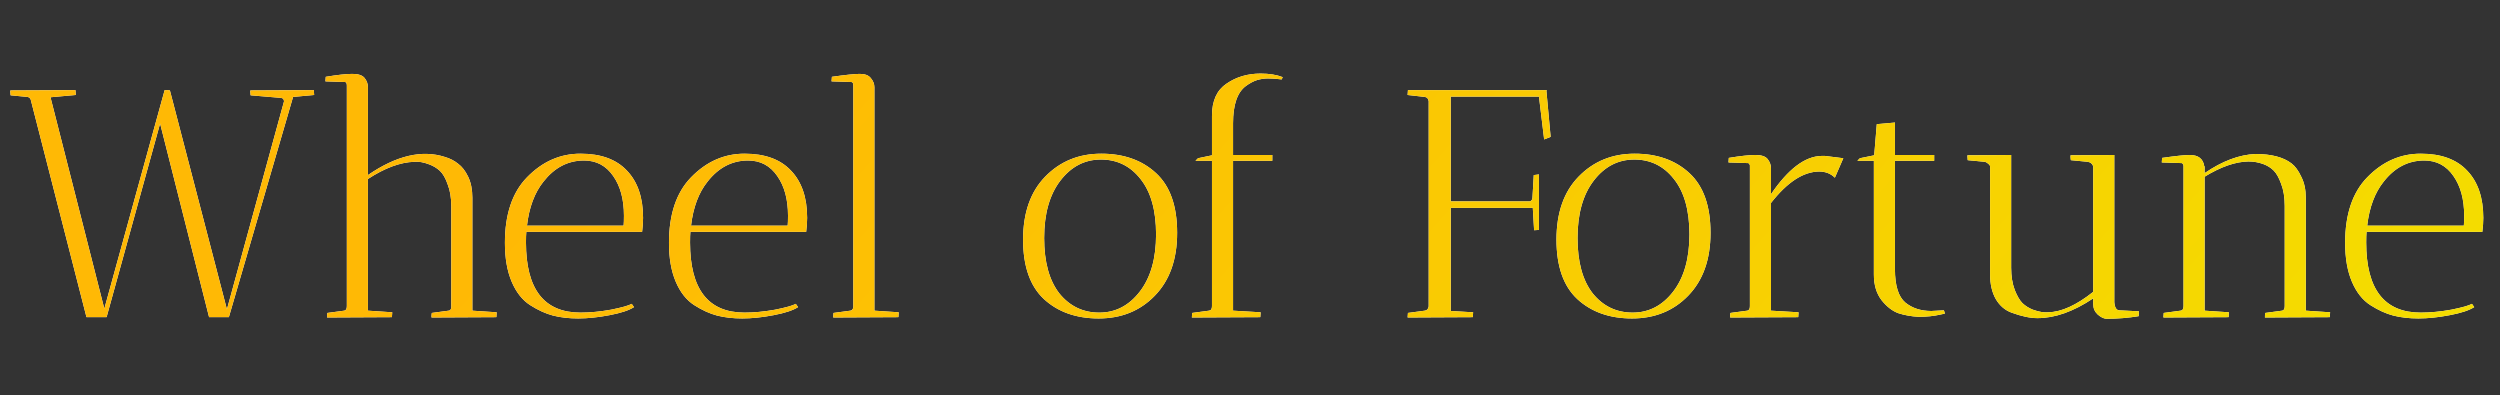 <svg width="291" height="46" viewBox="0 0 291 46" fill="none" xmlns="http://www.w3.org/2000/svg">
<rect x="0" y="0" width="291" height="46" fill="#333333" stroke="none"/>
<path d="M8.783 10.49C8.783 10.515 8.795 10.704 8.82 11.056L5.876 11.321L12.143 35.935L19.165 10.49H19.731L19.617 10.792L19.768 10.49L26.413 36.011L33.057 11.811C33.057 11.56 32.944 11.421 32.718 11.396L29.169 11.094L29.131 10.528L36.531 10.49C36.531 10.515 36.543 10.704 36.568 11.056L34.114 11.283L26.64 36.917H24.337L18.636 14.379L12.407 36.917H10.066L3.573 11.585C3.497 11.409 3.371 11.308 3.195 11.283L1.232 11.094L1.194 10.528L8.783 10.49ZM42.826 10.15V20.381C46.123 18.116 49.106 17.411 51.774 18.267C52.378 18.443 52.894 18.708 53.322 19.06C53.775 19.387 54.165 19.89 54.492 20.57C54.819 21.25 54.983 22.068 54.983 23.024V36.162L57.814 36.351C57.814 36.376 57.801 36.565 57.776 36.917L50.226 36.955C50.226 36.728 50.238 36.552 50.264 36.426L52.227 36.162C52.378 36.162 52.478 36.049 52.529 35.822V24.006C52.529 23.024 52.39 22.181 52.113 21.476C51.862 20.746 51.56 20.218 51.207 19.89C50.855 19.563 50.44 19.312 49.962 19.135C49.307 18.884 48.728 18.783 48.225 18.833C46.589 18.884 44.789 19.551 42.826 20.834V36.162L45.658 36.351C45.658 36.376 45.645 36.565 45.62 36.917L38.069 36.955C38.069 36.728 38.082 36.552 38.107 36.426L40.07 36.162C40.272 36.137 40.372 35.961 40.372 35.633V9.962C40.372 9.685 40.297 9.546 40.146 9.546L37.881 9.471L37.918 8.942C39.278 8.716 40.309 8.602 41.014 8.602C41.719 8.602 42.197 8.766 42.449 9.093C42.7 9.42 42.826 9.773 42.826 10.15ZM61.225 28.234C61.225 33.67 63.34 36.388 67.568 36.388C68.675 36.388 69.858 36.275 71.117 36.049C72.375 35.797 73.18 35.57 73.533 35.369L73.797 35.747C73.218 36.124 72.262 36.439 70.928 36.69C69.619 36.942 68.411 37.068 67.303 37.068C66.221 37.068 65.24 36.955 64.359 36.728C63.503 36.502 62.622 36.099 61.716 35.52C60.81 34.941 60.093 34.035 59.564 32.802C59.036 31.569 58.771 30.058 58.771 28.272C58.771 24.949 59.627 22.407 61.339 20.645C63.126 18.808 65.202 17.89 67.568 17.89C69.934 17.89 71.733 18.544 72.966 19.853C74.225 21.162 74.854 22.999 74.854 25.365C74.854 25.868 74.816 26.409 74.741 26.988H61.263C61.238 27.265 61.225 27.68 61.225 28.234ZM72.627 25.1C72.627 23.213 72.211 21.677 71.381 20.494C70.55 19.286 69.418 18.682 67.983 18.682C66.121 18.682 64.548 19.5 63.264 21.136C62.232 22.42 61.59 24.131 61.339 26.271H72.589C72.614 25.994 72.627 25.604 72.627 25.1ZM80.323 28.234C80.323 33.67 82.437 36.388 86.665 36.388C87.773 36.388 88.956 36.275 90.214 36.049C91.472 35.797 92.278 35.57 92.63 35.369L92.894 35.747C92.316 36.124 91.359 36.439 90.025 36.69C88.716 36.942 87.508 37.068 86.401 37.068C85.319 37.068 84.337 36.955 83.456 36.728C82.601 36.502 81.72 36.099 80.814 35.52C79.908 34.941 79.19 34.035 78.662 32.802C78.133 31.569 77.869 30.058 77.869 28.272C77.869 24.949 78.725 22.407 80.436 20.645C82.223 18.808 84.299 17.89 86.665 17.89C89.031 17.89 90.831 18.544 92.064 19.853C93.322 21.162 93.952 22.999 93.952 25.365C93.952 25.868 93.914 26.409 93.838 26.988H80.361C80.335 27.265 80.323 27.68 80.323 28.234ZM91.724 25.1C91.724 23.213 91.309 21.677 90.478 20.494C89.648 19.286 88.515 18.682 87.081 18.682C85.218 18.682 83.645 19.5 82.362 21.136C81.33 22.42 80.688 24.131 80.436 26.271H91.686C91.712 25.994 91.724 25.604 91.724 25.1ZM96.984 36.955L97.022 36.426L98.985 36.162C99.161 36.137 99.275 36.011 99.325 35.784V9.962C99.325 9.685 99.249 9.546 99.098 9.546L96.795 9.471L96.833 8.942C98.419 8.716 99.501 8.602 100.08 8.602C100.684 8.602 101.112 8.766 101.363 9.093C101.64 9.42 101.779 9.773 101.779 10.15V36.162L104.61 36.351C104.61 36.376 104.598 36.565 104.572 36.917L96.984 36.955ZM127.884 37.068C125.266 37.068 123.139 36.313 121.503 34.803C119.893 33.293 119.087 30.99 119.087 27.894C119.087 24.773 119.943 22.332 121.654 20.57C123.391 18.783 125.568 17.89 128.186 17.89C130.803 17.89 132.93 18.645 134.566 20.155C136.202 21.665 137.02 23.98 137.02 27.101C137.02 30.197 136.151 32.638 134.415 34.425C132.703 36.187 130.526 37.068 127.884 37.068ZM128.148 18.569C126.26 18.569 124.687 19.387 123.429 21.023C122.17 22.659 121.541 24.886 121.541 27.705C121.541 30.499 122.133 32.651 123.315 34.161C124.524 35.646 126.071 36.388 127.959 36.388C129.847 36.388 131.42 35.57 132.678 33.934C133.937 32.298 134.566 30.084 134.566 27.29C134.566 24.496 133.962 22.344 132.754 20.834C131.571 19.324 130.035 18.569 128.148 18.569ZM138.733 36.955L138.771 36.426L140.734 36.162C140.961 36.137 141.074 35.961 141.074 35.633V18.72H139.149L139.451 18.418L141.074 18.078V13.473C141.074 11.736 141.64 10.49 142.773 9.735C143.905 8.955 145.227 8.565 146.737 8.565C147.744 8.565 148.599 8.703 149.304 8.98L149.191 9.244C148.587 9.169 148.058 9.131 147.605 9.131C147.177 9.131 146.749 9.194 146.322 9.32C145.919 9.446 145.491 9.672 145.038 9.999C144.031 10.729 143.528 12.176 143.528 14.341V18.041H148.096V18.72H143.528V36.162L146.737 36.351C146.737 36.376 146.724 36.565 146.699 36.917L138.733 36.955ZM163.846 11.056L163.883 10.49H180.041L180.004 10.603L180.494 15.927L179.739 16.229L179.135 11.245H168.867V23.439H177.89C178.015 23.464 178.129 23.439 178.229 23.364C178.33 23.263 178.38 23.137 178.38 22.986L178.531 20.381L179.135 20.306V26.762C179.11 26.762 178.921 26.774 178.569 26.799L178.418 24.194H168.867V36.2L171.472 36.351C171.472 36.376 171.459 36.565 171.434 36.917L163.846 36.955L163.883 36.426L165.846 36.162C166.098 36.137 166.249 35.973 166.299 35.671V11.774C166.249 11.472 166.098 11.308 165.846 11.283L163.846 11.056ZM189.969 37.068C187.351 37.068 185.225 36.313 183.589 34.803C181.978 33.293 181.173 30.99 181.173 27.894C181.173 24.773 182.028 22.332 183.74 20.57C185.476 18.783 187.653 17.89 190.271 17.89C192.888 17.89 195.015 18.645 196.651 20.155C198.287 21.665 199.105 23.98 199.105 27.101C199.105 30.197 198.237 32.638 196.5 34.425C194.789 36.187 192.612 37.068 189.969 37.068ZM190.233 18.569C188.346 18.569 186.773 19.387 185.514 21.023C184.256 22.659 183.626 24.886 183.626 27.705C183.626 30.499 184.218 32.651 185.401 34.161C186.609 35.646 188.157 36.388 190.044 36.388C191.932 36.388 193.505 35.57 194.764 33.934C196.022 32.298 196.651 30.084 196.651 27.29C196.651 24.496 196.047 22.344 194.839 20.834C193.656 19.324 192.121 18.569 190.233 18.569ZM206.142 19.588V22.609C208.13 19.689 210.081 18.204 211.993 18.154C212.144 18.154 212.295 18.154 212.446 18.154L214.561 18.418L213.579 20.683C213.101 20.205 212.484 19.966 211.729 19.966C209.892 19.991 208.029 21.212 206.142 23.628V36.162L209.351 36.351C209.351 36.376 209.338 36.565 209.313 36.917L201.385 36.955C201.385 36.728 201.398 36.552 201.423 36.426L203.386 36.162C203.587 36.137 203.688 35.961 203.688 35.633V19.249C203.638 19.073 203.562 18.984 203.461 18.984L201.196 18.909L201.234 18.38C202.593 18.154 203.625 18.041 204.33 18.041C205.034 18.041 205.513 18.204 205.764 18.531C206.016 18.859 206.142 19.211 206.142 19.588ZM224.8 36.2L226.273 36.124L226.386 36.502C226.361 36.502 226.184 36.539 225.857 36.615C225.102 36.791 224.259 36.879 223.328 36.879C222.472 36.829 221.692 36.69 220.987 36.464C220.282 36.212 219.628 35.709 219.024 34.954C218.42 34.174 218.118 33.179 218.118 31.971V18.72H216.193L216.495 18.418L218.156 18.078L218.458 14.454L220.572 14.265V18.041H225.14V18.72H220.572V31.329C220.572 33.242 220.975 34.538 221.78 35.218C222.585 35.872 223.592 36.2 224.8 36.2ZM229.041 18.645L229.003 18.078L234.1 18.041V31.178C234.1 32.16 234.238 33.016 234.515 33.746C234.792 34.45 235.094 34.966 235.421 35.294C235.774 35.621 236.176 35.872 236.629 36.049C237.334 36.3 237.926 36.401 238.404 36.351C239.939 36.325 241.688 35.533 243.651 33.972V19.362C243.551 19.06 243.337 18.884 243.01 18.833L241.046 18.645C241.021 18.494 241.009 18.305 241.009 18.078L246.105 18.041V35.18C246.156 35.809 246.357 36.124 246.709 36.124L248.975 36.237L248.937 36.804C247.729 37.005 246.47 37.106 245.162 37.106C244.859 37.081 244.532 36.917 244.18 36.615C243.828 36.288 243.651 35.885 243.651 35.407V34.727C241.361 36.263 239.197 37.03 237.158 37.03C236.302 37.03 235.295 36.816 234.138 36.388C233.383 36.111 232.779 35.596 232.326 34.84C231.873 34.06 231.646 33.091 231.646 31.934V19.4C231.646 19.274 231.571 19.161 231.42 19.06C231.294 18.934 231.155 18.859 231.004 18.833L229.041 18.645ZM251.82 36.955L251.858 36.426L253.821 36.162C254.048 36.137 254.161 35.961 254.161 35.633V19.286C254.11 19.085 254.035 18.984 253.934 18.984L251.631 18.909L251.669 18.38C253.255 18.154 254.324 18.041 254.878 18.041C255.885 18.041 256.451 18.481 256.577 19.362H256.615V20.155C258.679 18.745 260.654 18.003 262.542 17.927C264.379 17.927 265.776 18.292 266.732 19.022C267.16 19.349 267.538 19.865 267.865 20.57C268.217 21.25 268.394 22.068 268.394 23.024V36.162L271.225 36.351C271.225 36.376 271.212 36.565 271.187 36.917L263.637 36.955C263.637 36.728 263.649 36.552 263.674 36.426L265.638 36.162C265.839 36.137 265.94 35.961 265.94 35.633V23.968C265.94 22.961 265.801 22.105 265.524 21.401C265.273 20.696 264.983 20.18 264.656 19.853C264.329 19.526 263.926 19.274 263.448 19.098C262.894 18.896 262.315 18.796 261.711 18.796C260.201 18.821 258.502 19.412 256.615 20.57V36.162L259.446 36.351C259.446 36.376 259.434 36.565 259.408 36.917L251.82 36.955ZM275.427 28.234C275.427 33.67 277.541 36.388 281.77 36.388C282.877 36.388 284.06 36.275 285.319 36.049C286.577 35.797 287.382 35.57 287.735 35.369L287.999 35.747C287.42 36.124 286.464 36.439 285.13 36.69C283.821 36.942 282.613 37.068 281.506 37.068C280.423 37.068 279.442 36.955 278.561 36.728C277.705 36.502 276.824 36.099 275.918 35.52C275.012 34.941 274.295 34.035 273.766 32.802C273.238 31.569 272.973 30.058 272.973 28.272C272.973 24.949 273.829 22.407 275.541 20.645C277.328 18.808 279.404 17.89 281.77 17.89C284.136 17.89 285.935 18.544 287.168 19.853C288.427 21.162 289.056 22.999 289.056 25.365C289.056 25.868 289.018 26.409 288.943 26.988H275.465C275.44 27.265 275.427 27.68 275.427 28.234ZM286.829 25.1C286.829 23.213 286.413 21.677 285.583 20.494C284.752 19.286 283.62 18.682 282.185 18.682C280.323 18.682 278.75 19.5 277.466 21.136C276.434 22.42 275.792 24.131 275.541 26.271H286.791C286.816 25.994 286.829 25.604 286.829 25.1Z" fill="white"/>
<path d="M8.783 10.49C8.783 10.515 8.795 10.704 8.82 11.056L5.876 11.321L12.143 35.935L19.165 10.49H19.731L19.617 10.792L19.768 10.49L26.413 36.011L33.057 11.811C33.057 11.56 32.944 11.421 32.718 11.396L29.169 11.094L29.131 10.528L36.531 10.49C36.531 10.515 36.543 10.704 36.568 11.056L34.114 11.283L26.64 36.917H24.337L18.636 14.379L12.407 36.917H10.066L3.573 11.585C3.497 11.409 3.371 11.308 3.195 11.283L1.232 11.094L1.194 10.528L8.783 10.49ZM42.826 10.15V20.381C46.123 18.116 49.106 17.411 51.774 18.267C52.378 18.443 52.894 18.708 53.322 19.06C53.775 19.387 54.165 19.89 54.492 20.57C54.819 21.25 54.983 22.068 54.983 23.024V36.162L57.814 36.351C57.814 36.376 57.801 36.565 57.776 36.917L50.226 36.955C50.226 36.728 50.238 36.552 50.264 36.426L52.227 36.162C52.378 36.162 52.478 36.049 52.529 35.822V24.006C52.529 23.024 52.39 22.181 52.113 21.476C51.862 20.746 51.56 20.218 51.207 19.89C50.855 19.563 50.44 19.312 49.962 19.135C49.307 18.884 48.728 18.783 48.225 18.833C46.589 18.884 44.789 19.551 42.826 20.834V36.162L45.658 36.351C45.658 36.376 45.645 36.565 45.62 36.917L38.069 36.955C38.069 36.728 38.082 36.552 38.107 36.426L40.07 36.162C40.272 36.137 40.372 35.961 40.372 35.633V9.962C40.372 9.685 40.297 9.546 40.146 9.546L37.881 9.471L37.918 8.942C39.278 8.716 40.309 8.602 41.014 8.602C41.719 8.602 42.197 8.766 42.449 9.093C42.7 9.42 42.826 9.773 42.826 10.15ZM61.225 28.234C61.225 33.67 63.34 36.388 67.568 36.388C68.675 36.388 69.858 36.275 71.117 36.049C72.375 35.797 73.18 35.57 73.533 35.369L73.797 35.747C73.218 36.124 72.262 36.439 70.928 36.69C69.619 36.942 68.411 37.068 67.303 37.068C66.221 37.068 65.24 36.955 64.359 36.728C63.503 36.502 62.622 36.099 61.716 35.52C60.81 34.941 60.093 34.035 59.564 32.802C59.036 31.569 58.771 30.058 58.771 28.272C58.771 24.949 59.627 22.407 61.339 20.645C63.126 18.808 65.202 17.89 67.568 17.89C69.934 17.89 71.733 18.544 72.966 19.853C74.225 21.162 74.854 22.999 74.854 25.365C74.854 25.868 74.816 26.409 74.741 26.988H61.263C61.238 27.265 61.225 27.68 61.225 28.234ZM72.627 25.1C72.627 23.213 72.211 21.677 71.381 20.494C70.55 19.286 69.418 18.682 67.983 18.682C66.121 18.682 64.548 19.5 63.264 21.136C62.232 22.42 61.59 24.131 61.339 26.271H72.589C72.614 25.994 72.627 25.604 72.627 25.1ZM80.323 28.234C80.323 33.67 82.437 36.388 86.665 36.388C87.773 36.388 88.956 36.275 90.214 36.049C91.472 35.797 92.278 35.57 92.63 35.369L92.894 35.747C92.316 36.124 91.359 36.439 90.025 36.69C88.716 36.942 87.508 37.068 86.401 37.068C85.319 37.068 84.337 36.955 83.456 36.728C82.601 36.502 81.72 36.099 80.814 35.52C79.908 34.941 79.19 34.035 78.662 32.802C78.133 31.569 77.869 30.058 77.869 28.272C77.869 24.949 78.725 22.407 80.436 20.645C82.223 18.808 84.299 17.89 86.665 17.89C89.031 17.89 90.831 18.544 92.064 19.853C93.322 21.162 93.952 22.999 93.952 25.365C93.952 25.868 93.914 26.409 93.838 26.988H80.361C80.335 27.265 80.323 27.68 80.323 28.234ZM91.724 25.1C91.724 23.213 91.309 21.677 90.478 20.494C89.648 19.286 88.515 18.682 87.081 18.682C85.218 18.682 83.645 19.5 82.362 21.136C81.33 22.42 80.688 24.131 80.436 26.271H91.686C91.712 25.994 91.724 25.604 91.724 25.1ZM96.984 36.955L97.022 36.426L98.985 36.162C99.161 36.137 99.275 36.011 99.325 35.784V9.962C99.325 9.685 99.249 9.546 99.098 9.546L96.795 9.471L96.833 8.942C98.419 8.716 99.501 8.602 100.08 8.602C100.684 8.602 101.112 8.766 101.363 9.093C101.64 9.42 101.779 9.773 101.779 10.15V36.162L104.61 36.351C104.61 36.376 104.598 36.565 104.572 36.917L96.984 36.955ZM127.884 37.068C125.266 37.068 123.139 36.313 121.503 34.803C119.893 33.293 119.087 30.99 119.087 27.894C119.087 24.773 119.943 22.332 121.654 20.57C123.391 18.783 125.568 17.89 128.186 17.89C130.803 17.89 132.93 18.645 134.566 20.155C136.202 21.665 137.02 23.98 137.02 27.101C137.02 30.197 136.151 32.638 134.415 34.425C132.703 36.187 130.526 37.068 127.884 37.068ZM128.148 18.569C126.26 18.569 124.687 19.387 123.429 21.023C122.17 22.659 121.541 24.886 121.541 27.705C121.541 30.499 122.133 32.651 123.315 34.161C124.524 35.646 126.071 36.388 127.959 36.388C129.847 36.388 131.42 35.57 132.678 33.934C133.937 32.298 134.566 30.084 134.566 27.29C134.566 24.496 133.962 22.344 132.754 20.834C131.571 19.324 130.035 18.569 128.148 18.569ZM138.733 36.955L138.771 36.426L140.734 36.162C140.961 36.137 141.074 35.961 141.074 35.633V18.72H139.149L139.451 18.418L141.074 18.078V13.473C141.074 11.736 141.64 10.49 142.773 9.735C143.905 8.955 145.227 8.565 146.737 8.565C147.744 8.565 148.599 8.703 149.304 8.98L149.191 9.244C148.587 9.169 148.058 9.131 147.605 9.131C147.177 9.131 146.749 9.194 146.322 9.32C145.919 9.446 145.491 9.672 145.038 9.999C144.031 10.729 143.528 12.176 143.528 14.341V18.041H148.096V18.72H143.528V36.162L146.737 36.351C146.737 36.376 146.724 36.565 146.699 36.917L138.733 36.955ZM163.846 11.056L163.883 10.49H180.041L180.004 10.603L180.494 15.927L179.739 16.229L179.135 11.245H168.867V23.439H177.89C178.015 23.464 178.129 23.439 178.229 23.364C178.33 23.263 178.38 23.137 178.38 22.986L178.531 20.381L179.135 20.306V26.762C179.11 26.762 178.921 26.774 178.569 26.799L178.418 24.194H168.867V36.2L171.472 36.351C171.472 36.376 171.459 36.565 171.434 36.917L163.846 36.955L163.883 36.426L165.846 36.162C166.098 36.137 166.249 35.973 166.299 35.671V11.774C166.249 11.472 166.098 11.308 165.846 11.283L163.846 11.056ZM189.969 37.068C187.351 37.068 185.225 36.313 183.589 34.803C181.978 33.293 181.173 30.99 181.173 27.894C181.173 24.773 182.028 22.332 183.74 20.57C185.476 18.783 187.653 17.89 190.271 17.89C192.888 17.89 195.015 18.645 196.651 20.155C198.287 21.665 199.105 23.98 199.105 27.101C199.105 30.197 198.237 32.638 196.5 34.425C194.789 36.187 192.612 37.068 189.969 37.068ZM190.233 18.569C188.346 18.569 186.773 19.387 185.514 21.023C184.256 22.659 183.626 24.886 183.626 27.705C183.626 30.499 184.218 32.651 185.401 34.161C186.609 35.646 188.157 36.388 190.044 36.388C191.932 36.388 193.505 35.57 194.764 33.934C196.022 32.298 196.651 30.084 196.651 27.29C196.651 24.496 196.047 22.344 194.839 20.834C193.656 19.324 192.121 18.569 190.233 18.569ZM206.142 19.588V22.609C208.13 19.689 210.081 18.204 211.993 18.154C212.144 18.154 212.295 18.154 212.446 18.154L214.561 18.418L213.579 20.683C213.101 20.205 212.484 19.966 211.729 19.966C209.892 19.991 208.029 21.212 206.142 23.628V36.162L209.351 36.351C209.351 36.376 209.338 36.565 209.313 36.917L201.385 36.955C201.385 36.728 201.398 36.552 201.423 36.426L203.386 36.162C203.587 36.137 203.688 35.961 203.688 35.633V19.249C203.638 19.073 203.562 18.984 203.461 18.984L201.196 18.909L201.234 18.38C202.593 18.154 203.625 18.041 204.33 18.041C205.034 18.041 205.513 18.204 205.764 18.531C206.016 18.859 206.142 19.211 206.142 19.588ZM224.8 36.2L226.273 36.124L226.386 36.502C226.361 36.502 226.184 36.539 225.857 36.615C225.102 36.791 224.259 36.879 223.328 36.879C222.472 36.829 221.692 36.69 220.987 36.464C220.282 36.212 219.628 35.709 219.024 34.954C218.42 34.174 218.118 33.179 218.118 31.971V18.72H216.193L216.495 18.418L218.156 18.078L218.458 14.454L220.572 14.265V18.041H225.14V18.72H220.572V31.329C220.572 33.242 220.975 34.538 221.78 35.218C222.585 35.872 223.592 36.2 224.8 36.2ZM229.041 18.645L229.003 18.078L234.1 18.041V31.178C234.1 32.16 234.238 33.016 234.515 33.746C234.792 34.45 235.094 34.966 235.421 35.294C235.774 35.621 236.176 35.872 236.629 36.049C237.334 36.3 237.926 36.401 238.404 36.351C239.939 36.325 241.688 35.533 243.651 33.972V19.362C243.551 19.06 243.337 18.884 243.01 18.833L241.046 18.645C241.021 18.494 241.009 18.305 241.009 18.078L246.105 18.041V35.18C246.156 35.809 246.357 36.124 246.709 36.124L248.975 36.237L248.937 36.804C247.729 37.005 246.47 37.106 245.162 37.106C244.859 37.081 244.532 36.917 244.18 36.615C243.828 36.288 243.651 35.885 243.651 35.407V34.727C241.361 36.263 239.197 37.03 237.158 37.03C236.302 37.03 235.295 36.816 234.138 36.388C233.383 36.111 232.779 35.596 232.326 34.84C231.873 34.06 231.646 33.091 231.646 31.934V19.4C231.646 19.274 231.571 19.161 231.42 19.06C231.294 18.934 231.155 18.859 231.004 18.833L229.041 18.645ZM251.82 36.955L251.858 36.426L253.821 36.162C254.048 36.137 254.161 35.961 254.161 35.633V19.286C254.11 19.085 254.035 18.984 253.934 18.984L251.631 18.909L251.669 18.38C253.255 18.154 254.324 18.041 254.878 18.041C255.885 18.041 256.451 18.481 256.577 19.362H256.615V20.155C258.679 18.745 260.654 18.003 262.542 17.927C264.379 17.927 265.776 18.292 266.732 19.022C267.16 19.349 267.538 19.865 267.865 20.57C268.217 21.25 268.394 22.068 268.394 23.024V36.162L271.225 36.351C271.225 36.376 271.212 36.565 271.187 36.917L263.637 36.955C263.637 36.728 263.649 36.552 263.674 36.426L265.638 36.162C265.839 36.137 265.94 35.961 265.94 35.633V23.968C265.94 22.961 265.801 22.105 265.524 21.401C265.273 20.696 264.983 20.18 264.656 19.853C264.329 19.526 263.926 19.274 263.448 19.098C262.894 18.896 262.315 18.796 261.711 18.796C260.201 18.821 258.502 19.412 256.615 20.57V36.162L259.446 36.351C259.446 36.376 259.434 36.565 259.408 36.917L251.82 36.955ZM275.427 28.234C275.427 33.67 277.541 36.388 281.77 36.388C282.877 36.388 284.06 36.275 285.319 36.049C286.577 35.797 287.382 35.57 287.735 35.369L287.999 35.747C287.42 36.124 286.464 36.439 285.13 36.69C283.821 36.942 282.613 37.068 281.506 37.068C280.423 37.068 279.442 36.955 278.561 36.728C277.705 36.502 276.824 36.099 275.918 35.52C275.012 34.941 274.295 34.035 273.766 32.802C273.238 31.569 272.973 30.058 272.973 28.272C272.973 24.949 273.829 22.407 275.541 20.645C277.328 18.808 279.404 17.89 281.77 17.89C284.136 17.89 285.935 18.544 287.168 19.853C288.427 21.162 289.056 22.999 289.056 25.365C289.056 25.868 289.018 26.409 288.943 26.988H275.465C275.44 27.265 275.427 27.68 275.427 28.234ZM286.829 25.1C286.829 23.213 286.413 21.677 285.583 20.494C284.752 19.286 283.62 18.682 282.185 18.682C280.323 18.682 278.75 19.5 277.466 21.136C276.434 22.42 275.792 24.131 275.541 26.271H286.791C286.816 25.994 286.829 25.604 286.829 25.1Z" fill="url(#paint0_linear_31_323)"/>
<defs>
<linearGradient id="paint0_linear_31_323" x1="80.931" y1="0.917" x2="210.753" y2="114.875" gradientUnits="userSpaceOnUse">
<stop stop-color="#FFB905"/>
<stop offset="1" stop-color="#F4DC00"/>
</linearGradient>
</defs>
</svg>
